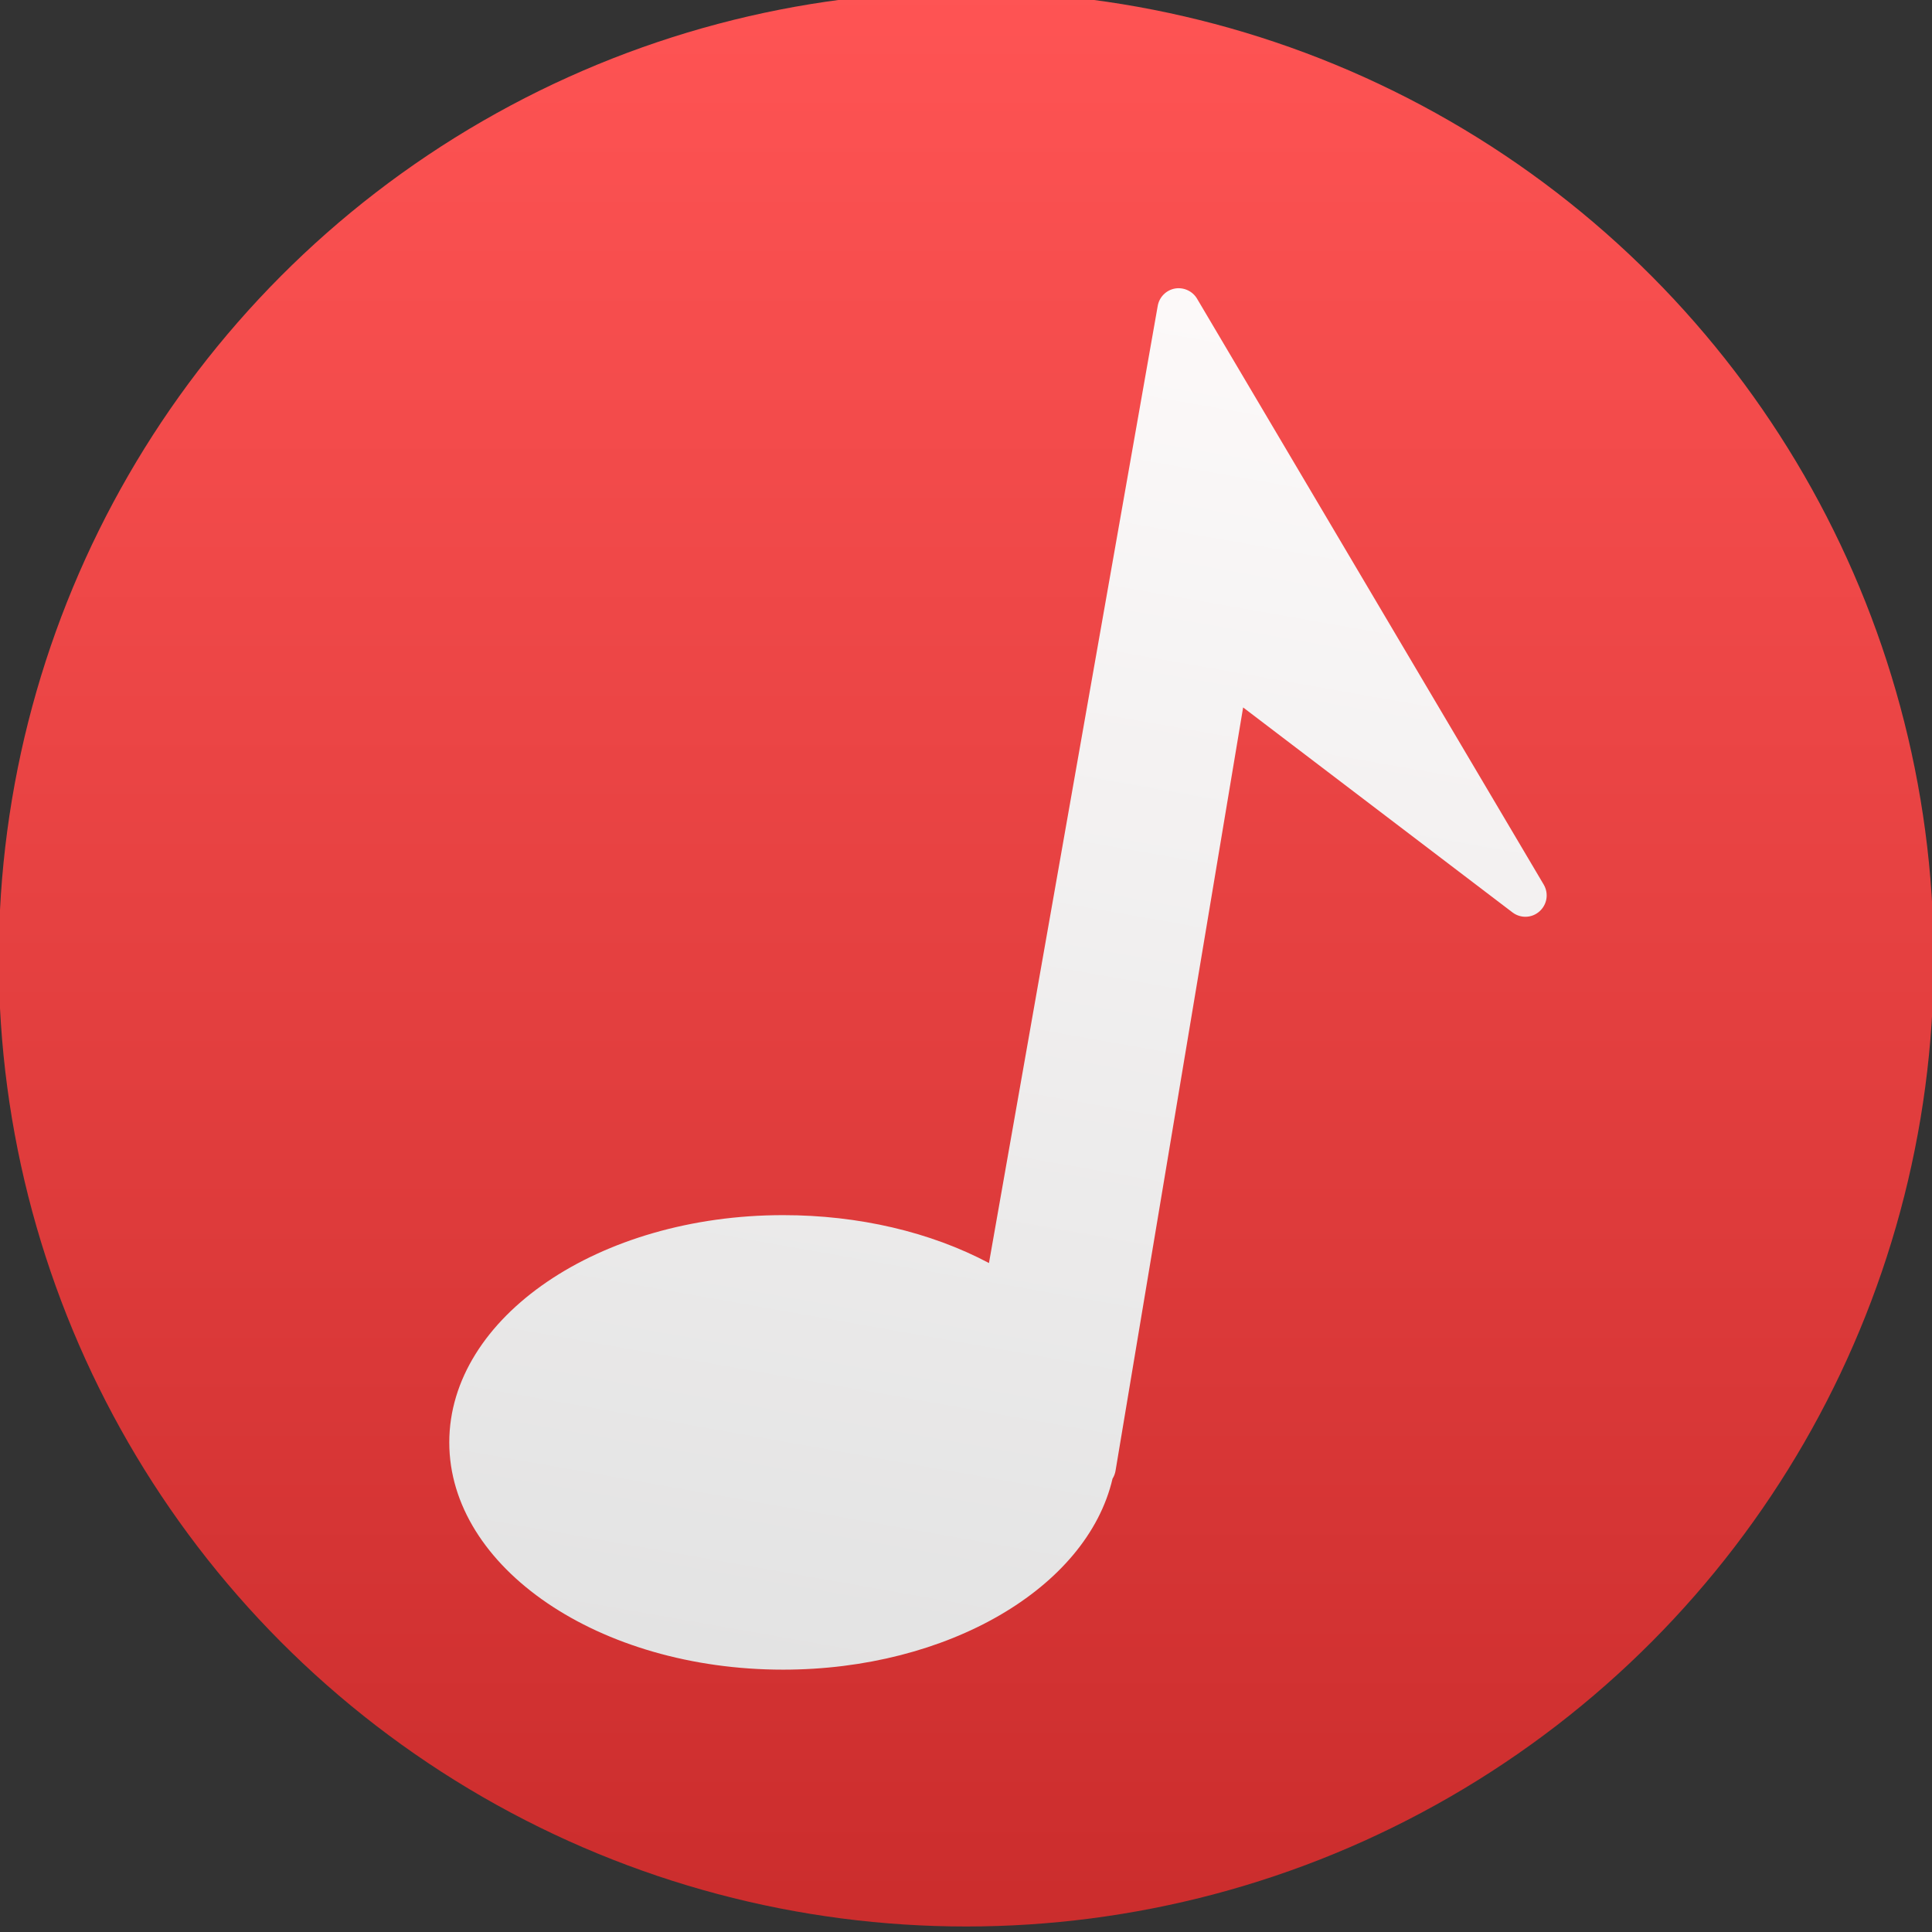 <svg xmlns="http://www.w3.org/2000/svg" xmlns:osb="http://www.openswatchbook.org/uri/2009/osb" xmlns:svg="http://www.w3.org/2000/svg" xmlns:xlink="http://www.w3.org/1999/xlink" id="svg5453" width="48" height="48" version="1.1"><rect width="100%" height="100%" fill="#333333" stroke="none"/><defs id="defs5455"><linearGradient id="linearGradient4600"><stop id="stop4602" offset="0" stop-color="#016ed4" stop-opacity="1"/><stop id="stop4604" offset="1" stop-color="#00aefd" stop-opacity="1"/></linearGradient><linearGradient id="linearGradient4355"><stop id="stop4357" offset="0" stop-color="#d5dbff" stop-opacity="1"/><stop id="stop4359" offset="1" stop-color="#f9ffff" stop-opacity="1"/></linearGradient><linearGradient id="linearGradient4345" x1="401.175" x2="401.175" y1="549.914" y2="516.928" gradientUnits="userSpaceOnUse" xlink:href="#linearGradient4355"/><linearGradient id="linearGradient4379" x1="401.175" x2="401.175" y1="549.914" y2="516.928" gradientUnits="userSpaceOnUse" xlink:href="#linearGradient4355"/><linearGradient id="linearGradient4598" x1="17.917" x2="24.713" y1="39.034" y2=".523" gradientUnits="userSpaceOnUse" xlink:href="#linearGradient4600"/><linearGradient id="linearGradient4287" x1="17.917" x2="24.713" y1="39.034" y2=".523" gradientUnits="userSpaceOnUse" xlink:href="#linearGradient4316-8"/><linearGradient id="linearGradient4289" x1="17.917" x2="24.713" y1="39.034" y2=".523" gradientUnits="userSpaceOnUse" xlink:href="#linearGradient4600"/><linearGradient id="linearGradient4291" x1="17.917" x2="24.713" y1="39.034" y2=".523" gradientUnits="userSpaceOnUse" xlink:href="#linearGradient4600"/><linearGradient id="linearGradient4293" x1="17.917" x2="24.713" y1="39.034" y2=".523" gradientUnits="userSpaceOnUse" xlink:href="#linearGradient4600"/><linearGradient id="linearGradient4295" x1="17.917" x2="24.713" y1="39.034" y2=".523" gradientUnits="userSpaceOnUse" xlink:href="#linearGradient4600"/><linearGradient id="linearGradient4297" x1="17.917" x2="24.713" y1="39.034" y2=".523" gradientUnits="userSpaceOnUse" xlink:href="#linearGradient4600"/><linearGradient id="linearGradient4299" x1="17.917" x2="24.713" y1="39.034" y2=".523" gradientUnits="userSpaceOnUse" xlink:href="#linearGradient4600"/><linearGradient id="linearGradient4301" x1="17.917" x2="24.713" y1="39.034" y2=".523" gradientUnits="userSpaceOnUse" xlink:href="#linearGradient4600"/><linearGradient id="linearGradient4303" x1="17.917" x2="24.713" y1="39.034" y2=".523" gradientUnits="userSpaceOnUse" xlink:href="#linearGradient4600"/><linearGradient id="linearGradient4305" x1="17.917" x2="24.713" y1="39.034" y2=".523" gradientUnits="userSpaceOnUse" xlink:href="#linearGradient4600"/><linearGradient id="linearGradient4307" x1="17.917" x2="24.713" y1="39.034" y2=".523" gradientUnits="userSpaceOnUse" xlink:href="#linearGradient4600"/><linearGradient id="linearGradient4309" x1="17.917" x2="24.713" y1="39.034" y2=".523" gradientUnits="userSpaceOnUse" xlink:href="#linearGradient4600"/><linearGradient id="linearGradient4311" x1="17.917" x2="24.713" y1="39.034" y2=".523" gradientUnits="userSpaceOnUse" xlink:href="#linearGradient4600"/><linearGradient id="linearGradient4313" x1="17.917" x2="24.713" y1="39.034" y2=".523" gradientUnits="userSpaceOnUse" xlink:href="#linearGradient4600"/><linearGradient id="linearGradient4315" x1="17.917" x2="24.713" y1="39.034" y2=".523" gradientUnits="userSpaceOnUse" xlink:href="#linearGradient4600"/><linearGradient id="linearGradient4317" x1="17.917" x2="24.713" y1="39.034" y2=".523" gradientUnits="userSpaceOnUse" xlink:href="#linearGradient4600"/><linearGradient id="linearGradient4319" x1="17.917" x2="24.713" y1="39.034" y2=".523" gradientUnits="userSpaceOnUse" xlink:href="#linearGradient4600"/><linearGradient id="linearGradient4308" x1="401.175" x2="401.175" y1="549.914" y2="516.928" gradientUnits="userSpaceOnUse" xlink:href="#linearGradient5076"/><linearGradient id="linearGradient4310" x1="401.175" x2="401.175" y1="549.914" y2="516.928" gradientUnits="userSpaceOnUse" xlink:href="#linearGradient5076"/><linearGradient id="linearGradient4312" x1="401.175" x2="401.175" y1="549.914" y2="516.928" gradientUnits="userSpaceOnUse" xlink:href="#linearGradient4355"/><linearGradient id="linearGradient4314" x1="401.175" x2="401.175" y1="549.914" y2="516.928" gradientUnits="userSpaceOnUse" xlink:href="#linearGradient4355"/><linearGradient id="linearGradient4316" x1="401.175" x2="401.175" y1="549.914" y2="516.928" gradientUnits="userSpaceOnUse" xlink:href="#linearGradient4355"/><linearGradient id="linearGradient4318" x1="401.175" x2="401.175" y1="549.914" y2="516.928" gradientUnits="userSpaceOnUse" xlink:href="#linearGradient4355"/><linearGradient id="linearGradient4320" x1="401.175" x2="401.175" y1="549.914" y2="516.928" gradientUnits="userSpaceOnUse" xlink:href="#linearGradient4355"/><linearGradient id="linearGradient4322" x1="401.175" x2="401.175" y1="549.914" y2="516.928" gradientUnits="userSpaceOnUse" xlink:href="#linearGradient4355"/><linearGradient id="linearGradient4207" osb:paint="gradient"><stop id="stop3371" offset="0" stop-color="#3498db" stop-opacity="1"/><stop id="stop3373" offset="1" stop-color="#3498db" stop-opacity="0"/></linearGradient><linearGradient id="linearGradient4316-8"><stop id="stop4318" offset="0" stop-color="#e3e3e3" stop-opacity="1"/><stop id="stop4320" offset="1" stop-color="#fcf9f9" stop-opacity="1"/></linearGradient><style id="current-color-scheme" type="text/css"/><style id="current-color-scheme-8" type="text/css"/><style id="current-color-scheme-7" type="text/css"/><style id="current-color-scheme-0" type="text/css"/><style id="current-color-scheme-8-6" type="text/css"/><style id="current-color-scheme-7-6" type="text/css"/><style id="current-color-scheme-4" type="text/css"/><style id="current-color-scheme-8-0" type="text/css"/><style id="current-color-scheme-7-7" type="text/css"/><style id="current-color-scheme-9" type="text/css"/><style id="current-color-scheme-8-9" type="text/css"/><style id="current-color-scheme-7-3" type="text/css"/><style id="current-color-scheme-0-3" type="text/css"/><style id="current-color-scheme-8-6-0" type="text/css"/><style id="current-color-scheme-7-6-1" type="text/css"/><style id="current-color-scheme-4-7" type="text/css"/><style id="current-color-scheme-8-0-3" type="text/css"/><style id="current-color-scheme-7-7-2" type="text/css"/><style id="current-color-scheme-79" type="text/css"/><style id="current-color-scheme-8-35" type="text/css"/><style id="current-color-scheme-7-31" type="text/css"/><style id="current-color-scheme-0-5" type="text/css"/><style id="current-color-scheme-8-6-2" type="text/css"/><style id="current-color-scheme-7-6-49" type="text/css"/><style id="current-color-scheme-4-68" type="text/css"/><style id="current-color-scheme-8-0-5" type="text/css"/><style id="current-color-scheme-7-7-4" type="text/css"/><style id="current-color-scheme-86" type="text/css"/><style id="current-color-scheme-8-3" type="text/css"/><style id="current-color-scheme-7-2" type="text/css"/><style id="current-color-scheme-5" type="text/css"/><style id="current-color-scheme-8-2" type="text/css"/><style id="current-color-scheme-7-4" type="text/css"/><style id="current-color-scheme-1" type="text/css"/><style id="current-color-scheme-8-5" type="text/css"/><style id="current-color-scheme-7-5" type="text/css"/><style id="current-color-scheme-0-1" type="text/css"/><style id="current-color-scheme-8-6-3" type="text/css"/><style id="current-color-scheme-7-6-8" type="text/css"/><style id="current-color-scheme-4-6" type="text/css"/><style id="current-color-scheme-8-0-3-4" type="text/css"/><style id="current-color-scheme-7-7-2-3" type="text/css"/><style id="current-color-scheme-2" type="text/css"/><style id="current-color-scheme-8-1" type="text/css"/><style id="current-color-scheme-7-1" type="text/css"/><style id="current-color-scheme-0-4" type="text/css"/><style id="current-color-scheme-8-6-6" type="text/css"/><style id="current-color-scheme-7-6-4" type="text/css"/><style id="current-color-scheme-4-5" type="text/css"/><style id="current-color-scheme-8-0-36" type="text/css"/><style id="current-color-scheme-7-7-0" type="text/css"/><style id="current-color-scheme-86-4" type="text/css"/><style id="current-color-scheme-8-3-7" type="text/css"/><style id="current-color-scheme-7-2-7" type="text/css"/><style id="current-color-scheme-5-3" type="text/css"/><style id="current-color-scheme-8-2-4" type="text/css"/><style id="current-color-scheme-7-4-1" type="text/css"/><style id="current-color-scheme-1-9" type="text/css"/><style id="current-color-scheme-8-5-5" type="text/css"/><style id="current-color-scheme-7-5-6" type="text/css"/><style id="current-color-scheme-0-1-2" type="text/css"/><style id="current-color-scheme-8-6-3-1" type="text/css"/><style id="current-color-scheme-7-6-8-9" type="text/css"/><style id="current-color-scheme-4-6-3" type="text/css"/><style id="current-color-scheme-8-0-3-8" type="text/css"/><style id="current-color-scheme-7-7-2-0" type="text/css"/><style id="current-color-scheme-22" type="text/css"/><style id="current-color-scheme-8-58" type="text/css"/><style id="current-color-scheme-7-12" type="text/css"/><style id="current-color-scheme-0-59" type="text/css"/><style id="current-color-scheme-8-6-36" type="text/css"/><style id="current-color-scheme-7-6-5" type="text/css"/><style id="current-color-scheme-4-66" type="text/css"/><style id="current-color-scheme-8-0-2" type="text/css"/><style id="current-color-scheme-7-7-8" type="text/css"/><style id="current-color-scheme-98" type="text/css"/><style id="current-color-scheme-8-32" type="text/css"/><style id="current-color-scheme-7-44" type="text/css"/><style id="current-color-scheme-0-6" type="text/css"/><style id="current-color-scheme-8-6-30" type="text/css"/><style id="current-color-scheme-7-6-6" type="text/css"/><style id="current-color-scheme-4-61" type="text/css"/><style id="current-color-scheme-8-0-1" type="text/css"/><style id="current-color-scheme-7-7-1" type="text/css"/><style id="current-color-scheme-94" type="text/css"/><style id="current-color-scheme-8-21" type="text/css"/><style id="current-color-scheme-7-45" type="text/css"/><style id="current-color-scheme-0-48" type="text/css"/><style id="current-color-scheme-8-6-1" type="text/css"/><style id="current-color-scheme-7-6-3" type="text/css"/><style id="current-color-scheme-4-9" type="text/css"/><style id="current-color-scheme-8-0-6" type="text/css"/><style id="current-color-scheme-7-7-20" type="text/css"/><style id="current-color-scheme-9-2" type="text/css"/><style id="current-color-scheme-8-9-7" type="text/css"/><style id="current-color-scheme-7-3-3" type="text/css"/><style id="current-color-scheme-0-3-5" type="text/css"/><style id="current-color-scheme-8-6-0-5" type="text/css"/><style id="current-color-scheme-7-6-1-7" type="text/css"/><style id="current-color-scheme-4-7-5" type="text/css"/><style id="current-color-scheme-8-0-3-0" type="text/css"/><style id="current-color-scheme-7-7-2-2" type="text/css"/><style id="current-color-scheme-79-3" type="text/css"/><style id="current-color-scheme-8-35-9" type="text/css"/><style id="current-color-scheme-7-31-8" type="text/css"/><style id="current-color-scheme-0-5-7" type="text/css"/><style id="current-color-scheme-8-6-2-3" type="text/css"/><style id="current-color-scheme-7-6-49-6" type="text/css"/><style id="current-color-scheme-4-68-8" type="text/css"/><style id="current-color-scheme-8-0-5-4" type="text/css"/><style id="current-color-scheme-7-7-4-7" type="text/css"/><style id="current-color-scheme-86-48" type="text/css"/><style id="current-color-scheme-8-3-8" type="text/css"/><style id="current-color-scheme-7-2-8" type="text/css"/><style id="current-color-scheme-5-4" type="text/css"/><style id="current-color-scheme-8-2-5" type="text/css"/><style id="current-color-scheme-7-4-6" type="text/css"/><style id="current-color-scheme-1-7" type="text/css"/><style id="current-color-scheme-8-5-0" type="text/css"/><style id="current-color-scheme-7-5-8" type="text/css"/><style id="current-color-scheme-0-1-6" type="text/css"/><style id="current-color-scheme-8-6-3-2" type="text/css"/><style id="current-color-scheme-7-6-8-0" type="text/css"/><style id="current-color-scheme-4-6-8" type="text/css"/><style id="current-color-scheme-8-0-3-4-0" type="text/css"/><style id="current-color-scheme-7-7-2-3-3" type="text/css"/><style id="current-color-scheme-2-3" type="text/css"/><style id="current-color-scheme-8-1-7" type="text/css"/><style id="current-color-scheme-7-1-1" type="text/css"/><style id="current-color-scheme-0-4-8" type="text/css"/><style id="current-color-scheme-8-6-6-9" type="text/css"/><style id="current-color-scheme-7-6-4-5" type="text/css"/><style id="current-color-scheme-4-5-1" type="text/css"/><style id="current-color-scheme-8-0-36-8" type="text/css"/><style id="current-color-scheme-7-7-0-4" type="text/css"/><style id="current-color-scheme-86-4-9" type="text/css"/><style id="current-color-scheme-8-3-7-2" type="text/css"/><style id="current-color-scheme-7-2-7-2" type="text/css"/><style id="current-color-scheme-5-3-9" type="text/css"/><style id="current-color-scheme-8-2-4-8" type="text/css"/><style id="current-color-scheme-7-4-1-2" type="text/css"/><style id="current-color-scheme-1-9-4" type="text/css"/><style id="current-color-scheme-8-5-5-7" type="text/css"/><style id="current-color-scheme-7-5-6-2" type="text/css"/><style id="current-color-scheme-0-1-2-4" type="text/css"/><style id="current-color-scheme-8-6-3-1-3" type="text/css"/><style id="current-color-scheme-7-6-8-9-7" type="text/css"/><style id="current-color-scheme-4-6-3-1" type="text/css"/><style id="current-color-scheme-8-0-3-8-0" type="text/css"/><style id="current-color-scheme-7-7-2-0-7" type="text/css"/><style id="current-color-scheme-22-9" type="text/css"/><style id="current-color-scheme-8-58-6" type="text/css"/><style id="current-color-scheme-7-12-2" type="text/css"/><style id="current-color-scheme-0-59-2" type="text/css"/><style id="current-color-scheme-8-6-36-4" type="text/css"/><style id="current-color-scheme-7-6-5-0" type="text/css"/><style id="current-color-scheme-4-66-1" type="text/css"/><style id="current-color-scheme-8-0-2-7" type="text/css"/><style id="current-color-scheme-7-7-8-0" type="text/css"/><linearGradient id="linearGradient5076"><stop id="stop5078" offset="0" stop-color="#c52828" stop-opacity="1"/><stop id="stop5080" offset="1" stop-color="#ff5454" stop-opacity="1"/></linearGradient></defs><g id="layer1" transform="translate(-384.571,-499.798)"><g id="g4338" transform="matrix(1.112,0,0,1.112,-46.055,-58.718)"><g id="g4340" transform="matrix(0.899,0,0,0.899,72.362,329.144)"><g id="g4264"><g id="g4266"><g id="g4268" transform="matrix(0.14,0,0,0.14,320.167,197.811)"><g id="g4277" transform="matrix(1.017,0,0,1.017,-6.487,-2.164)"><g id="layer1-4" fill="url(#linearGradient4345)" fill-opacity="1" stroke="url(#linearGradient4379)" transform="matrix(11.494,0,0,11.494,-4217.984,-5980.662)"><g id="layer1-39" fill="url(#linearGradient4320)" fill-opacity="1" stroke="url(#linearGradient4322)" stroke-dasharray="none" stroke-miterlimit="4" stroke-width="1.385" transform="translate(-0.111,0.031)"><g id="layer1-3" fill="url(#linearGradient4316)" fill-opacity="1" stroke="url(#linearGradient4318)" stroke-dasharray="none" stroke-miterlimit="4" stroke-opacity="1" stroke-width="1.385" transform="translate(0.135,0.045)"><circle id="circle4174" cx="400.571" cy="531.798" r="14" fill="url(#linearGradient4308)" fill-opacity="1" stroke="url(#linearGradient4310)" stroke-dasharray="none" stroke-dashoffset="0" stroke-miterlimit="4" stroke-opacity="1" stroke-width="1.385" opacity="1"/><circle id="ellipse4233" cx="400.571" cy="531.798" r="0" fill="url(#linearGradient4312)" fill-opacity="1" stroke="url(#linearGradient4314)" stroke-dasharray="none" stroke-dashoffset="0" stroke-miterlimit="4" stroke-opacity="1" stroke-width="1.385" opacity="1"/></g></g></g><g id="g4418" fill="url(#linearGradient4598)" fill-opacity="1" transform="matrix(6.316,0,0,6.316,271.428,15.61)"><g id="g4378" fill="url(#linearGradient4289)" fill-opacity="1"><path id="path4380" fill="url(#linearGradient4287)" fill-opacity="1" d="m 34.054,17.222 c -0.211,0.189 -0.522,0.199 -0.747,0.028 l -7.443,-5.664 -3.526,21.095 c -0.013,0.08 -0.042,0.153 -0.083,0.219 -0.707,3.024 -4.566,5.278 -9.104,5.278 -5.087,0 -9.226,-2.817 -9.226,-6.28 0,-3.463 4.138,-6.281 9.226,-6.281 2.089,0 4.075,0.467 5.689,1.324 L 23.504,0.488 c 0.042,-0.241 0.231,-0.434 0.476,-0.479 0.236,-0.041 0.484,0.067 0.61,0.28 l 9.58,16.191 c 0.145,0.246 0.096,0.553 -0.116,0.742 z"/></g></g></g></g></g></g></g></g></g></svg>